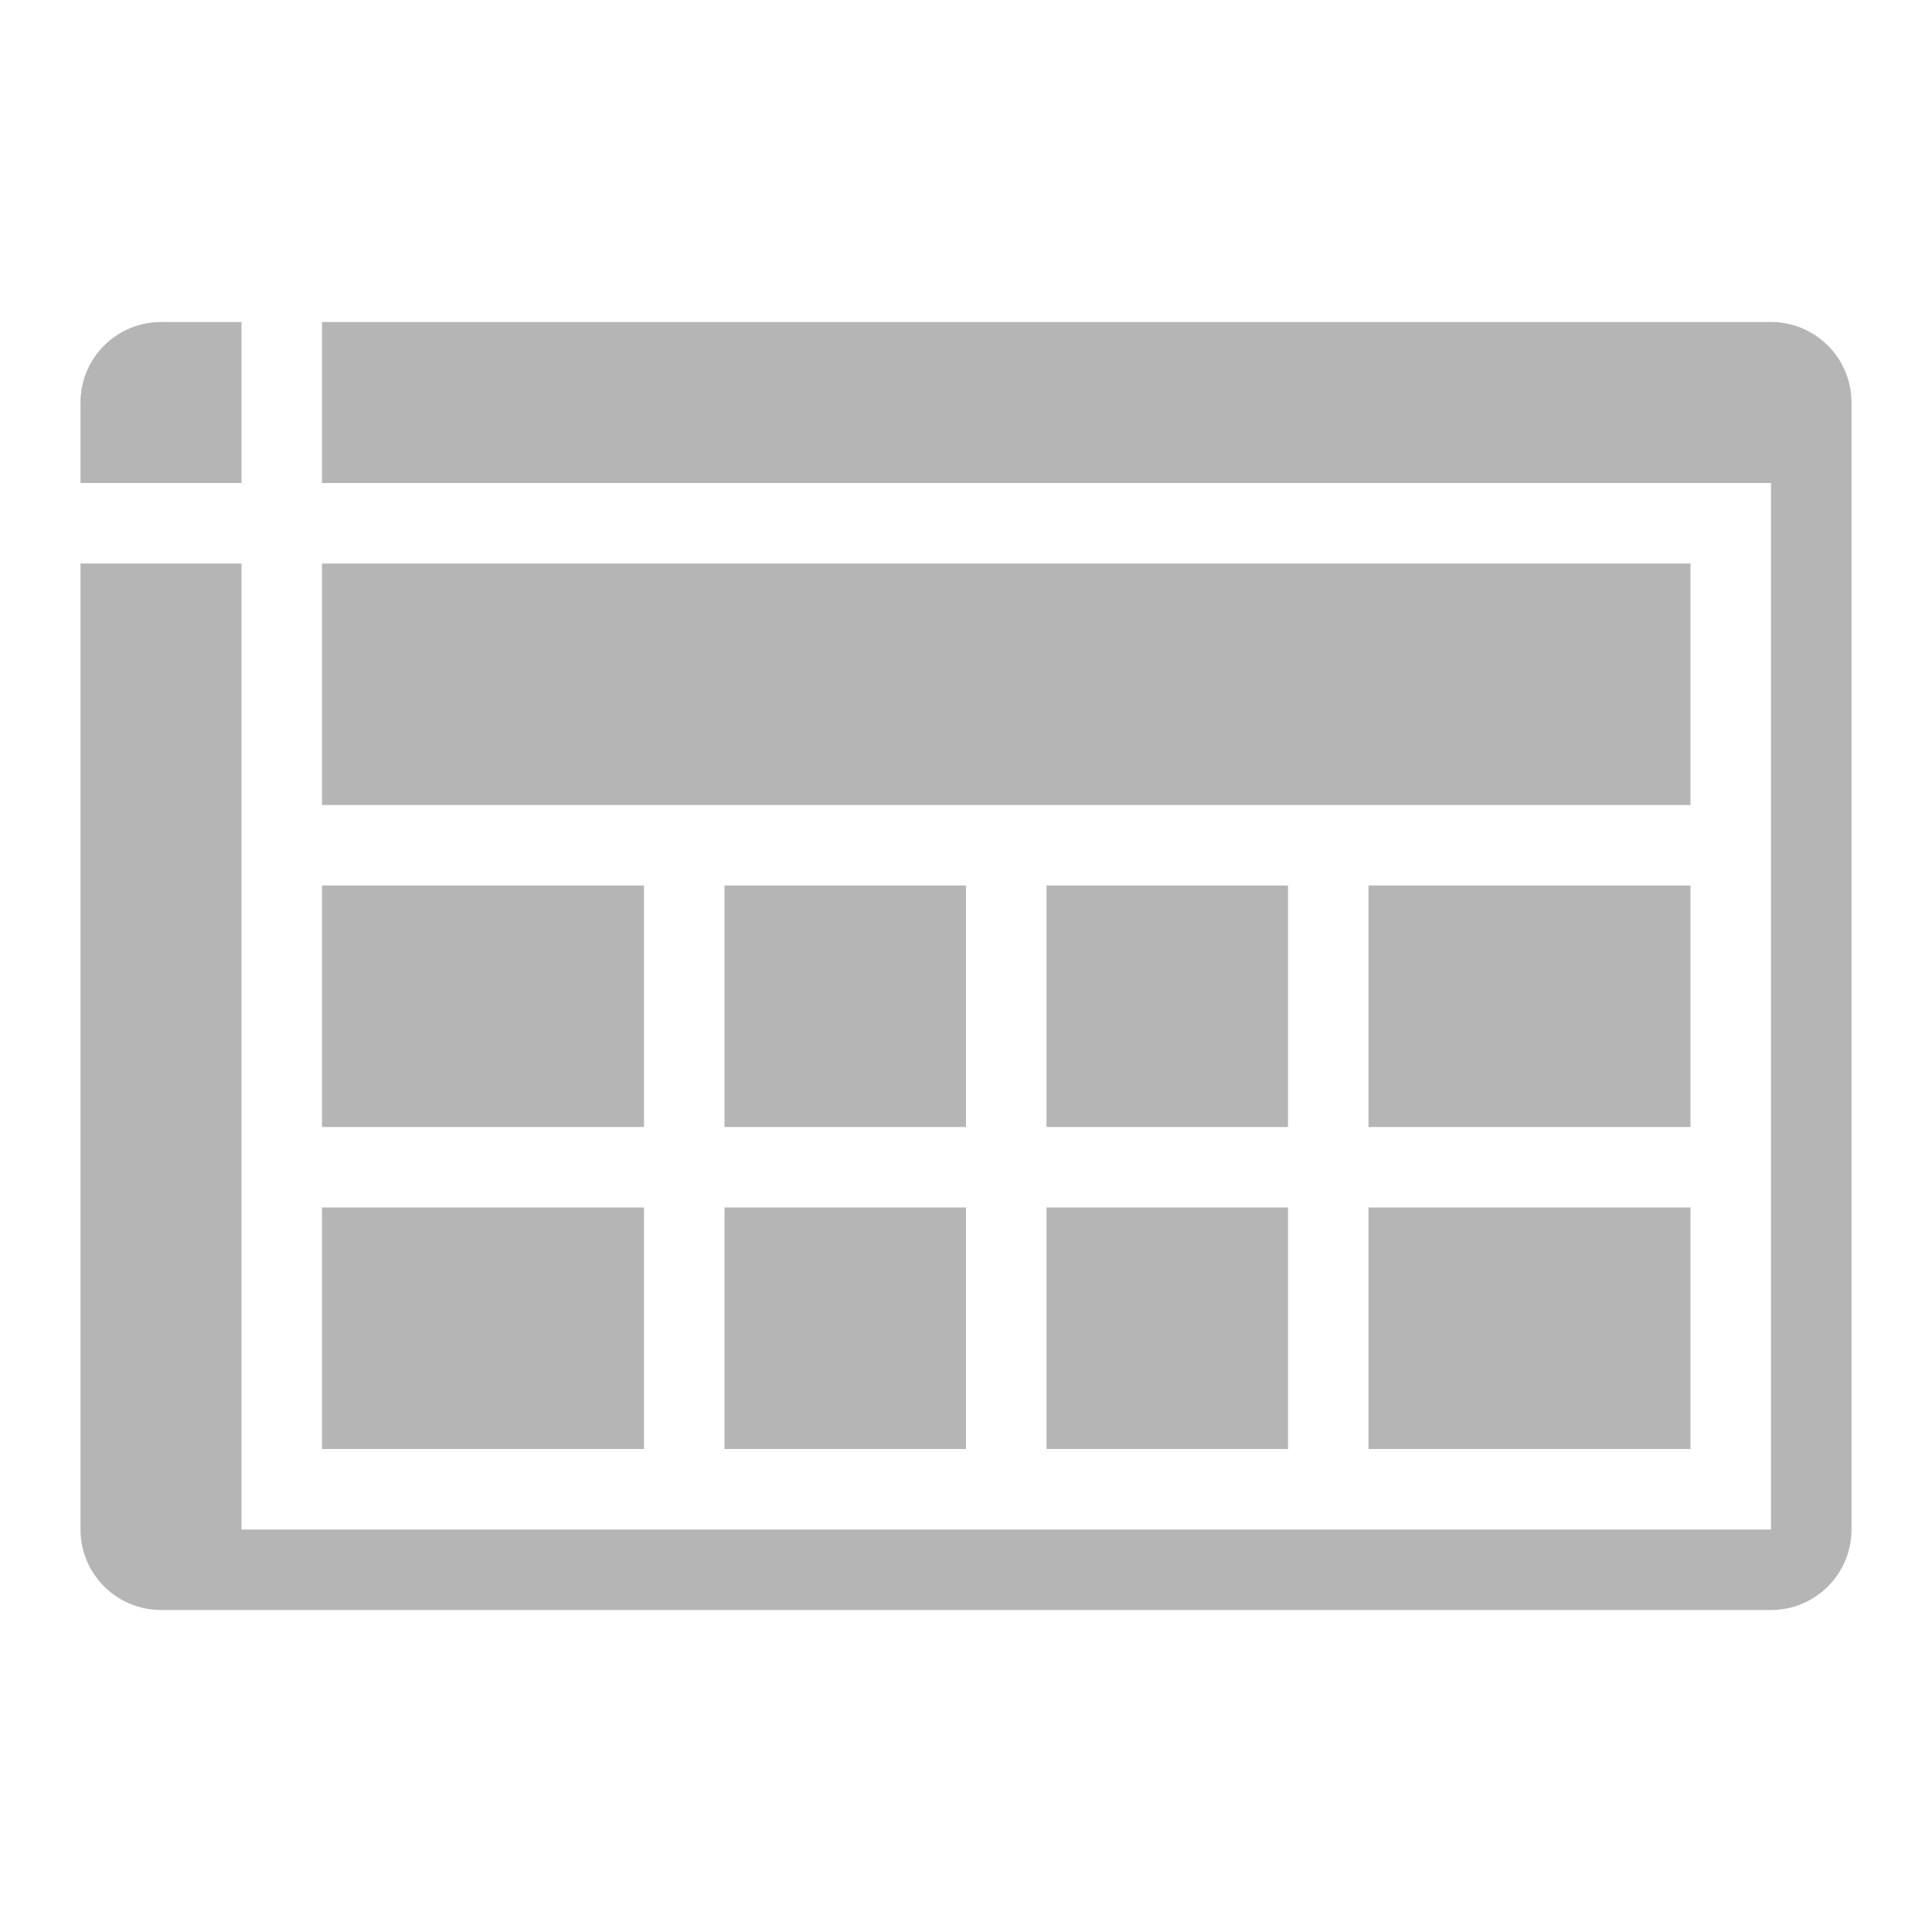<?xml version="1.0" encoding="iso-8859-1"?>
<!-- Generator: Adobe Illustrator 18.0.0, SVG Export Plug-In . SVG Version: 6.00 Build 0)  -->
<!DOCTYPE svg PUBLIC "-//W3C//DTD SVG 1.1//EN" "http://www.w3.org/Graphics/SVG/1.1/DTD/svg11.dtd">
<svg version="1.1" id="&#x56FE;&#x5C42;_1" xmlns="http://www.w3.org/2000/svg" xmlns:xlink="http://www.w3.org/1999/xlink" x="0px"
	 y="0px" viewBox="0 0 24 24" enable-background="new 0 0 24 24" xml:space="preserve">
<g>
	<rect x="4" y="7" fill="#B5B5B6" width="17" height="3"/>
	<rect x="4" y="11" fill="#B5B5B6" width="4" height="3"/>
	<rect x="9" y="11" fill="#B5B5B6" width="3" height="3"/>
	<rect x="13" y="11" fill="#B5B5B6" width="3" height="3"/>
	<rect x="17" y="11" fill="#B5B5B6" width="4" height="3"/>
	<rect x="4" y="15" fill="#B5B5B6" width="4" height="3"/>
	<rect x="9" y="15" fill="#B5B5B6" width="3" height="3"/>
	<rect x="13" y="15" fill="#B5B5B6" width="3" height="3"/>
	<rect x="17" y="15" fill="#B5B5B6" width="4" height="3"/>
	<path fill="#B5B5B6" d="M4,4v2h18v13H3V7H1v12c0,0.552,0.448,1,1,1h20c0.552,0,1-0.448,1-1V5c0-0.552-0.448-1-1-1H4z"/>
	<path fill="#B5B5B6" d="M3,4H2C1.448,4,1,4.448,1,5v1h2V4z"/>
</g>
</svg>
